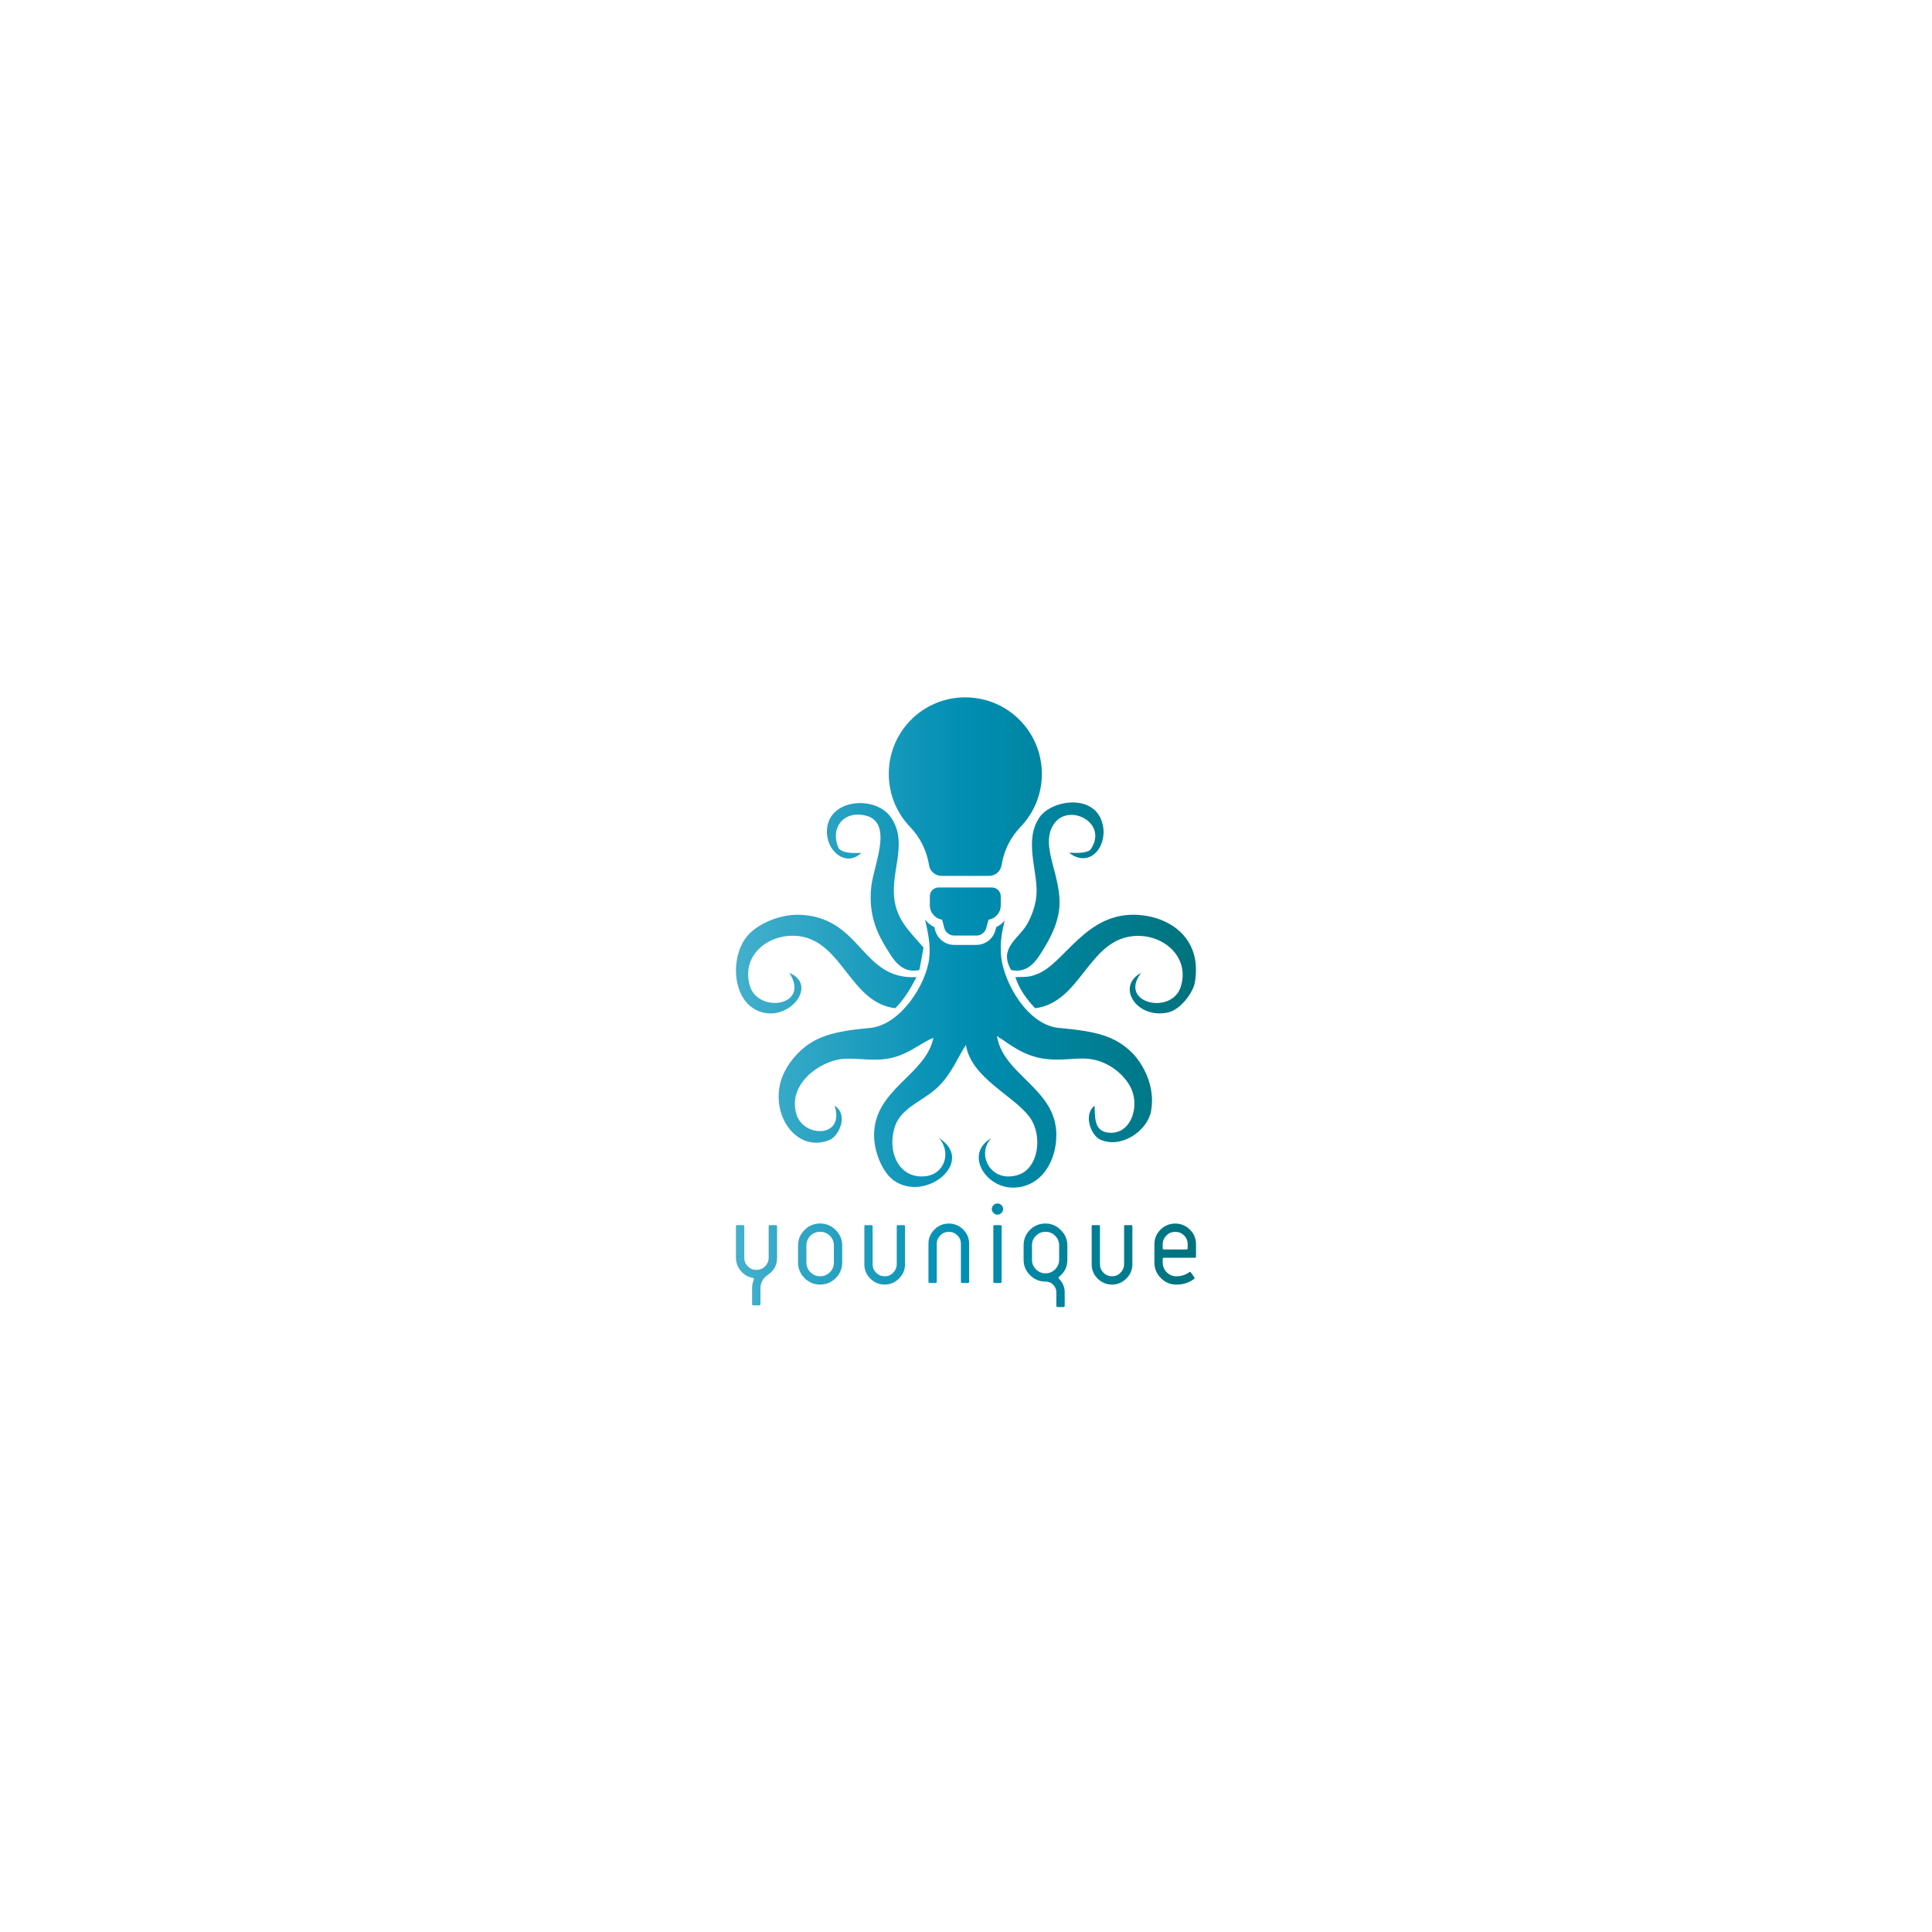 <?xml version="1.0" encoding="UTF-8"?>
<svg id="Ebene_1" data-name="Ebene 1" xmlns="http://www.w3.org/2000/svg" xmlns:xlink="http://www.w3.org/1999/xlink" viewBox="0 0 595.28 595.28">
  <defs>
    <style>
      .cls-1 {
        fill: url(#Türkis);
      }
    </style>
    <linearGradient id="Türkis" x1="226.77" y1="308.79" x2="368.51" y2="308.79" gradientUnits="userSpaceOnUse">
      <stop offset=".01" stop-color="#42afcc"/>
      <stop offset=".5" stop-color="#008eb3"/>
      <stop offset=".99" stop-color="#00737d"/>
    </linearGradient>
  </defs>
  <path class="cls-1" d="M236.61,392.79c-1.54,1.05-2.31,2.45-2.31,4.27v4.76c0,.25-.14.38-.39.38h-1.79c-.25,0-.39-.14-.39-.38v-4.76c0-1.05.17-1.96.53-2.77.1-.31,0-.49-.35-.56-1.51-.28-2.73-1.02-3.71-2.2-.95-1.16-1.44-2.52-1.44-4.03v-9.67c0-.24.11-.35.38-.35h1.79c.25,0,.39.11.39.35v9.67c0,1.05.35,1.93,1.08,2.66.74.74,1.61,1.12,2.66,1.12s1.96-.38,2.7-1.12c.7-.74,1.08-1.61,1.08-2.66v-9.67c0-.24.14-.35.38-.35h1.82c.25,0,.39.11.39.35v9.67c0,2.28-.95,4.03-2.84,5.29ZM257.49,393.8c-1.33,1.33-2.91,2-4.8,2s-3.47-.67-4.8-2c-1.33-1.33-2-2.94-2-4.8v-5.22c0-1.89.66-3.47,2-4.8,1.33-1.33,2.94-2,4.8-2s3.47.67,4.8,2c1.33,1.33,2,2.91,2,4.8v5.22c0,1.86-.67,3.47-2,4.8ZM256.93,383.78c0-1.19-.38-2.17-1.22-3.01-.84-.84-1.82-1.23-3.01-1.23s-2.17.39-3.01,1.23c-.81.84-1.23,1.82-1.23,3.01v5.22c0,1.16.42,2.17,1.23,2.98.84.84,1.86,1.26,3.01,1.26s2.17-.42,3.01-1.26c.84-.81,1.22-1.82,1.22-2.98v-5.22ZM277,393.94c-1.23,1.22-2.7,1.86-4.41,1.86s-3.22-.63-4.45-1.86c-1.23-1.23-1.82-2.7-1.82-4.41v-11.7c0-.24.1-.35.38-.35h1.79c.25,0,.38.11.38.35v11.7c0,1.02.35,1.89,1.09,2.63.74.74,1.58,1.08,2.63,1.08s1.89-.35,2.59-1.08c.73-.74,1.12-1.61,1.12-2.63v-11.7c0-.24.1-.35.35-.35h1.82c.24,0,.38.11.38.35v11.7c0,1.71-.63,3.19-1.86,4.41ZM298.25,395.31h-1.79c-.25,0-.39-.14-.39-.38v-11.7c0-1.02-.35-1.89-1.09-2.59-.73-.74-1.61-1.09-2.63-1.09s-1.89.35-2.63,1.09c-.7.7-1.09,1.58-1.09,2.59v11.7c0,.24-.11.38-.38.38h-1.79c-.25,0-.39-.14-.39-.38v-11.7c0-1.71.63-3.19,1.86-4.41,1.23-1.22,2.7-1.82,4.41-1.82s3.19.6,4.41,1.82c1.22,1.23,1.86,2.7,1.86,4.41v11.7c0,.24-.14.38-.38.38ZM308.55,373.73c-.32.35-.74.53-1.23.53-.46,0-.88-.17-1.19-.53-.35-.31-.53-.73-.53-1.19,0-.49.18-.91.53-1.23.31-.35.73-.49,1.19-.49.49,0,.91.14,1.23.49.35.32.53.74.53,1.23,0,.46-.18.88-.53,1.19ZM308.23,395.31h-1.79c-.28,0-.38-.14-.38-.38v-17.09c0-.24.11-.35.38-.35h1.79c.25,0,.39.11.39.35v17.09c0,.24-.14.38-.39.38ZM326.37,393.38c-.17.11-.25.28-.21.42,0,.07.07.14.21.28,1.12,1.16,1.68,2.56,1.68,4.13v4.13c0,.25-.14.38-.39.38h-1.79c-.25,0-.39-.14-.39-.38v-4.13c0-.91-.32-1.68-.95-2.35-.66-.67-1.44-.98-2.42-.98-1.86,0-3.43-.67-4.76-2-1.33-1.33-1.96-2.91-1.96-4.76v-4.41c0-1.86.63-3.43,1.96-4.76,1.33-1.33,2.91-1.96,4.76-1.96s3.43.67,4.76,2.03c1.33,1.33,2,2.91,2,4.69v4.41c0,2.21-.84,3.92-2.52,5.25ZM326.34,383.71c0-1.15-.42-2.14-1.23-2.94-.84-.84-1.82-1.23-2.98-1.23s-2.1.39-2.94,1.23c-.84.81-1.22,1.79-1.22,2.94v4.41c0,1.16.38,2.14,1.22,2.98.81.81,1.79,1.23,2.94,1.23s2.17-.42,2.98-1.23c.81-.84,1.23-1.82,1.23-2.98v-4.41ZM347.04,393.94c-1.23,1.22-2.7,1.86-4.41,1.86s-3.22-.63-4.45-1.86c-1.23-1.23-1.82-2.7-1.82-4.41v-11.7c0-.24.11-.35.39-.35h1.79c.25,0,.38.11.38.35v11.7c0,1.02.35,1.89,1.09,2.63.74.74,1.58,1.08,2.63,1.08s1.89-.35,2.59-1.08c.73-.74,1.12-1.61,1.12-2.63v-11.7c0-.24.1-.35.35-.35h1.82c.25,0,.38.11.38.35v11.7c0,1.71-.63,3.19-1.86,4.41ZM368.16,387.53h-9.53c-.24,0-.38.14-.38.39v1.09c0,1.19.42,2.17,1.22,2.98.84.84,1.82,1.26,2.98,1.26,1.47,0,2.8-.42,3.99-1.26.17-.14.35-.11.49.07l1.05,1.51c.14.17.11.38-.1.52-1.58,1.16-3.4,1.72-5.43,1.72-1.86,0-3.43-.67-4.76-2-1.33-1.33-2-2.91-2-4.8v-5.6c0-1.79.63-3.29,1.89-4.55,1.26-1.22,2.77-1.86,4.52-1.86s3.29.63,4.55,1.89c1.26,1.26,1.86,2.77,1.86,4.52v3.75c0,.24-.11.38-.35.38ZM365.95,383.4c0-1.05-.35-1.96-1.12-2.73-.77-.77-1.68-1.12-2.73-1.12s-1.96.35-2.7,1.12c-.77.77-1.16,1.68-1.16,2.73v1.19c0,.25.14.39.38.39h6.97c.25,0,.35-.14.35-.39v-1.19ZM265.41,262.77c-2.93.17-5.6.08-6.97-1.31-2.68-5.89.9-10.88,6.53-10.45,11.19.85,4.29,14.96,3.48,22.2-.97,8.73,1.94,14.56,4.79,19.15,2.1,3.39,4.53,7.65,10.01,6.53.51-2.25.85-4.66,1.3-6.96-4.54-5.26-8.96-9-9.14-16.98-.19-8.22,4.02-15.84-.87-23.07-4.43-6.54-17.97-5.99-19.59,2.61-1.31,6.95,5.39,13.2,10.45,8.27ZM319.39,274.95c-.1,3.92-1.69,7.7-3.05,10.01-2.55,4.33-8.73,7.2-4.79,13.93,5.52,1.09,7.9-3.12,10.01-6.53,1.98-3.19,4.27-7.56,4.79-12.19,1.11-10.04-6.14-19.27-1.74-26.12,4.48-6.97,17.27-.57,11.32,7.83-1.42,1.05-4,.94-6.53.87,6.14,4.79,11.71-1.53,10.45-8.27-1.93-10.25-15.84-8.15-19.59-2.61-4.72,6.97-.69,15.94-.87,23.07ZM326.35,316.74c-9.92-.92-17.03-14.18-17.85-21.77-.5-4.63.26-7.93,1.03-11.3-.69.83-1.56,1.51-2.55,1.97l-.28,1.01c-.72,2.64-3.13,4.49-5.86,4.49h-6.84c-2.73,0-5.14-1.85-5.86-4.49l-.27-1.01c-1.14-.52-2.1-1.33-2.83-2.32.85,4.09,1.79,7.73,1.25,12.08-1.01,8.14-8.94,20.48-18.28,21.33-10.8.98-16.96,2.47-22.2,7.83-2.14,2.2-4.91,5.89-5.66,10.45-1.74,10.6,6.5,20.23,15.67,16.11,2.49-1.12,5.84-7.52,1.31-10.45,3.37,9.94-9.56,10.03-11.75,2.61-2.7-9.12,6.85-16.11,13.93-16.98,3.87-.47,8.48.64,13.49,0,6.68-.85,10.78-4.99,14.8-6.53-2.38,11.58-18.3,15.8-18.28,30.04,0,5.21,2.64,11.5,6.1,13.93,9.83,6.9,25.3-5.82,13.93-13.06,3.88,4.49,1.67,11.18-4.35,11.75-8.47.81-11.85-8.3-9.14-15.67,2.13-5.8,9.08-7.67,13.49-12.19,4.09-4.18,5.73-8.77,8.27-12.62,1.58,10.17,14.66,15.55,19.59,22.2,4.2,5.67,2.82,15.83-3.48,17.85-8.48,2.72-13.06-6.44-8.27-11.32-8.33,4.72-1.93,15.2,6.53,15.24,8.92.04,13.63-8.32,13.49-16.54-.23-14-16.28-18.1-18.28-30.04h.44c.03.27.07.52.44.44,3.79,2.57,7.91,5.81,14.37,6.53,5.11.57,9.58-.54,13.49,0,5.83.8,10.73,4.97,12.62,9.14,2.67,5.86-.29,14.56-7.4,13.49-4.33-.65-3.66-5.4-3.92-8.27-3.61,2.97-.95,9.24,1.74,10.45,6.54,2.94,14.54-2.72,15.67-8.71,1.5-7.9-2.75-14.88-5.66-17.85-5.4-5.52-11.63-6.82-22.63-7.83ZM243.21,299.77c6.64,10.29-9.7,12.59-12.19,3.92-2.79-9.73,6.32-16.41,15.24-15.24,13.35,1.76,15.74,20.56,29.6,22.2,2.68-2.69,4.69-6.04,6.53-9.58-16.78.9-16.8-17.64-34.83-19.15-6.82-.57-13.73,2.56-16.98,6.09-5.48,5.97-5.29,19.08,2.18,23.07,9.43,5.04,19.9-7.41,10.45-11.32ZM351.16,281.92c-16.6-1.39-23.08,15.16-31.78,18.28-1.79.64-2.12.84-6.53.87,1.29,3.93,3.56,6.88,6.09,9.58,14-1.72,16.26-20.73,30.04-22.2,9.21-.98,17.83,6.29,14.8,15.67-2.82,8.71-19.34,5-12.19-4.35-7.83,4.11-1.43,14.3,8.27,12.19,4-.87,7.76-6.25,8.27-9.14,2.35-13.22-6.98-20.05-16.98-20.89ZM297.28,214.86c-13.13.1-23.57,10.72-23.43,23.85.06,6.25,2.56,11.92,6.58,16.1,3.12,3.21,5.14,7.39,5.83,11.79,0,0,0,.02,0,.02.29,1.88,1.94,3.25,3.84,3.25h14.64c1.93,0,3.57-1.4,3.86-3.29.03-.2.08-.4.11-.59.75-4.17,2.71-8.07,5.68-11.15,4.1-4.24,6.62-10.01,6.62-16.38,0-13.09-10.64-23.69-23.75-23.59ZM305.66,273.45h-16.46c-1.5,0-2.7,1.2-2.7,2.7v2.8c0,2.25,1.64,4.08,3.78,4.42l.67,2.54c.37,1.38,1.62,2.35,3.05,2.35h6.84c1.44,0,2.68-.97,3.05-2.35l.69-2.54c2.13-.32,3.77-2.17,3.77-4.4v-2.8c0-1.5-1.2-2.7-2.7-2.72Z"/>
</svg>
